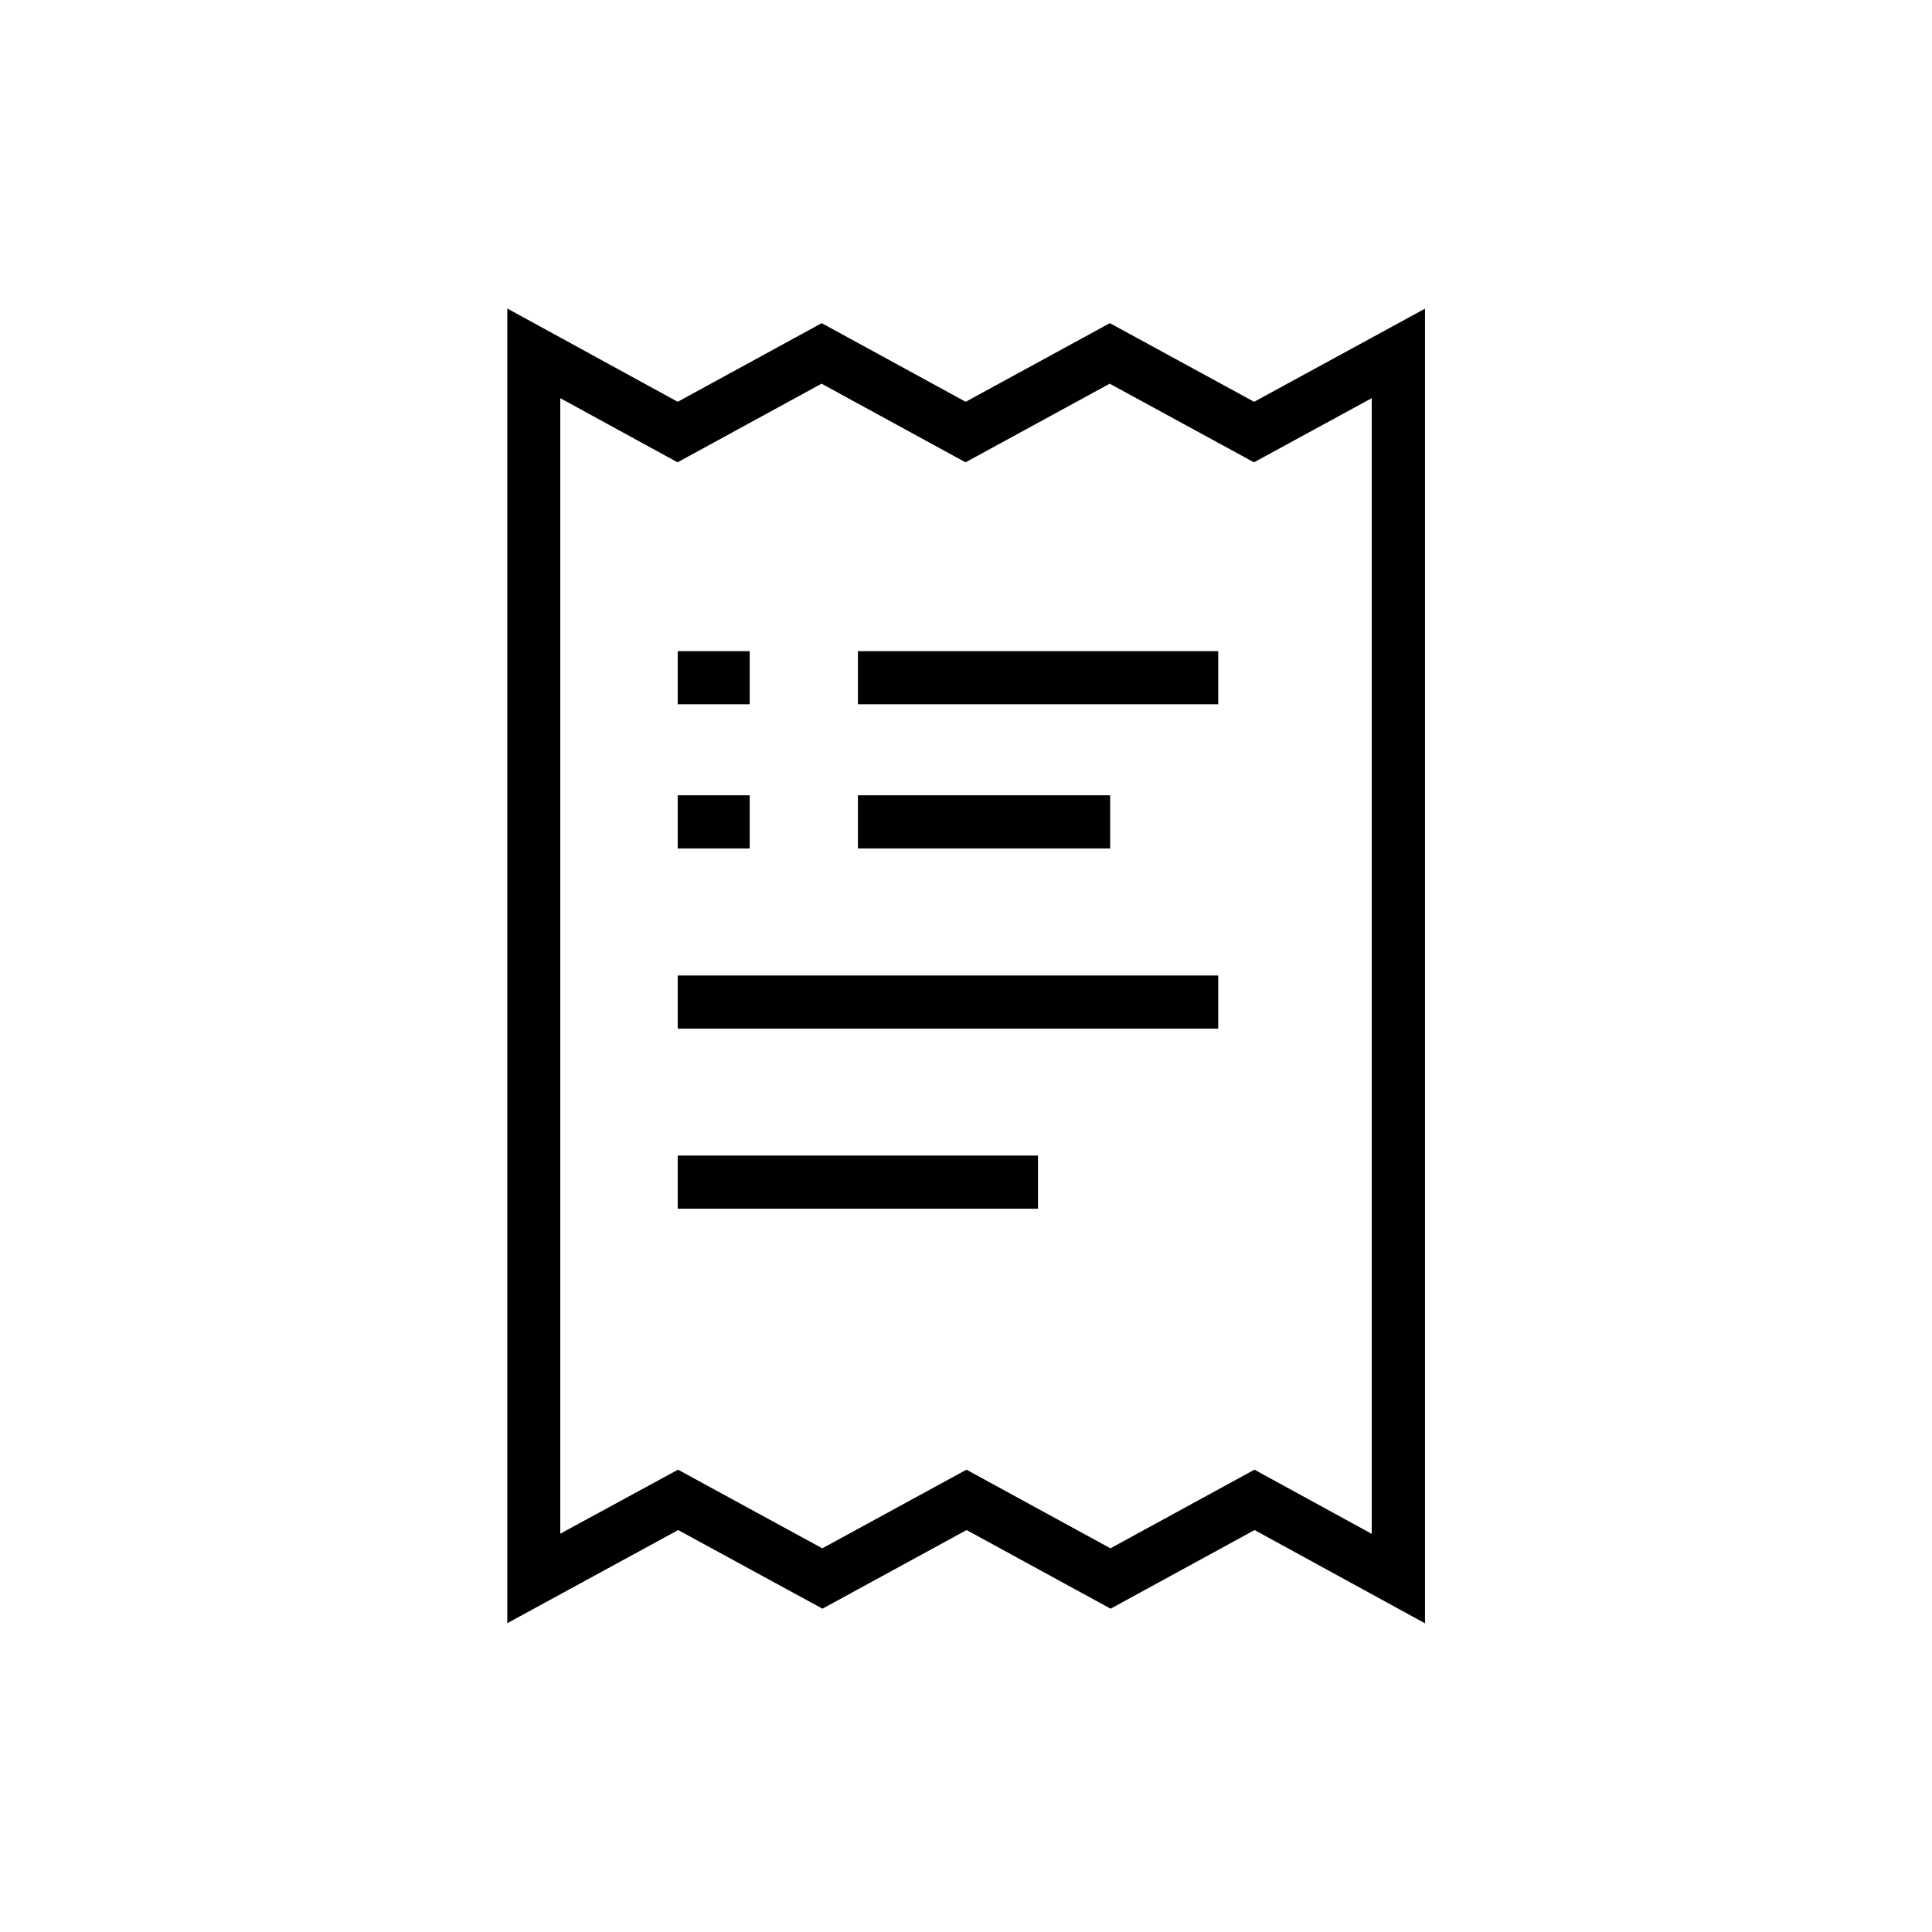 <?xml version="1.0" encoding="UTF-8"?> <!-- Generator: Adobe Illustrator 24.3.0, SVG Export Plug-In . SVG Version: 6.00 Build 0) --> <svg xmlns="http://www.w3.org/2000/svg" xmlns:xlink="http://www.w3.org/1999/xlink" version="1.1" id="Capa_1" x="0px" y="0px" viewBox="0 0 128 128" style="enable-background:new 0 0 128 128;" xml:space="preserve"> <style type="text/css"> .st0{fill:#FFFFFF;} .st1{filter:url(#Adobe_OpacityMaskFilter);} .st2{filter:url(#Adobe_OpacityMaskFilter_1_);} .st3{filter:url(#Adobe_OpacityMaskFilter_2_);} .st4{filter:url(#Adobe_OpacityMaskFilter_3_);} .st5{filter:url(#Adobe_OpacityMaskFilter_4_);} .st6{fill:#9A65A4;} .st7{fill:#39A735;} .st8{fill-rule:evenodd;clip-rule:evenodd;fill:#39A735;} .st9{fill-rule:evenodd;clip-rule:evenodd;fill:#FFFFFF;} .st10{fill:#4CE146;} .st11{fill:none;stroke:#383838;stroke-width:0.5;stroke-miterlimit:10;} .st12{fill:#383838;} .st13{fill:none;stroke:#000000;stroke-width:4;stroke-miterlimit:10;} .st14{filter:url(#Adobe_OpacityMaskFilter_5_);} .st15{fill:none;stroke:#000000;stroke-width:0.5;stroke-miterlimit:10;} .st16{fill:#9B66A5;} .st17{fill:none;stroke:#9B66A5;stroke-width:5.768;stroke-miterlimit:10;} .st18{fill:#DBD6D4;} .st19{clip-path:url(#SVGID_8_);fill:none;stroke:#F7E729;stroke-width:1.923;stroke-miterlimit:10;} .st20{clip-path:url(#SVGID_10_);fill:none;stroke:#F7E729;stroke-width:1.923;stroke-miterlimit:10;} .st21{clip-path:url(#SVGID_12_);fill:none;stroke:#F7E729;stroke-width:1.923;stroke-miterlimit:10;} .st22{clip-path:url(#SVGID_14_);fill:none;stroke:#F7E729;stroke-width:1.923;stroke-miterlimit:10;} .st23{clip-path:url(#SVGID_16_);fill:none;stroke:#F7E729;stroke-width:1.923;stroke-miterlimit:10;} .st24{clip-path:url(#SVGID_18_);fill:none;stroke:#F7E729;stroke-width:1.923;stroke-miterlimit:10;} .st25{clip-path:url(#SVGID_20_);fill:none;stroke:#76BC81;stroke-width:1.923;stroke-miterlimit:10;} .st26{clip-path:url(#SVGID_22_);fill:none;stroke:#76BC81;stroke-width:1.923;stroke-miterlimit:10;} .st27{clip-path:url(#SVGID_24_);fill:none;stroke:#76BC81;stroke-width:1.923;stroke-miterlimit:10;} .st28{clip-path:url(#SVGID_26_);fill:none;stroke:#76BC81;stroke-width:1.923;stroke-miterlimit:10;} .st29{fill-rule:evenodd;clip-rule:evenodd;fill:#225CA6;} .st30{clip-path:url(#SVGID_28_);fill:none;stroke:#F19570;stroke-width:1.923;stroke-miterlimit:10;} .st31{clip-path:url(#SVGID_30_);fill:none;stroke:#F7E729;stroke-width:1.923;stroke-miterlimit:10;} .st32{clip-path:url(#SVGID_32_);fill:none;stroke:#F7E729;stroke-width:1.923;stroke-miterlimit:10;} .st33{fill:#E01015;} .st34{fill:#1B4D93;} .st35{fill:#5BC3F0;} .st36{fill:#EC7412;} .st37{fill:#FFCF07;} .st38{fill:#E5237B;} .st39{fill:#65B12E;} .st40{clip-path:url(#SVGID_34_);fill:none;stroke:#F7E729;stroke-width:1.923;stroke-miterlimit:10;} .st41{clip-path:url(#SVGID_36_);fill:none;stroke:#F7E729;stroke-width:1.923;stroke-miterlimit:10;} .st42{fill:#E1513B;} .st43{stroke:#000000;stroke-miterlimit:10;} .st44{filter:url(#Adobe_OpacityMaskFilter_6_);} .st45{fill:#C0C0C0;} .st46{fill:#FFFFFF;stroke:#FFFFFF;stroke-miterlimit:10;} .st47{fill:#FFFFFF;stroke:#FFFFFF;stroke-width:1.2;stroke-miterlimit:10;} .st48{fill:#FFFFFF;stroke:#FFFFFF;stroke-width:2;stroke-miterlimit:10;} .st49{fill:none;stroke:#FFFFFF;stroke-width:2;stroke-miterlimit:10;} .st50{fill:#FFFFFF;stroke:#FFFFFF;stroke-width:0.5;stroke-miterlimit:10;} .st51{fill:url(#SVGID_38_);} .st52{fill:url(#SVGID_39_);} .st53{fill:url(#SVGID_40_);} .st54{fill:url(#SVGID_41_);} .st55{fill:url(#SVGID_42_);} .st56{filter:url(#Adobe_OpacityMaskFilter_7_);} .st57{fill:#F5F5F5;} .st58{fill:url(#SVGID_44_);} .st59{fill:url(#SVGID_45_);} .st60{fill:url(#SVGID_46_);} .st61{fill:url(#SVGID_47_);} .st62{fill:url(#SVGID_48_);} .st63{fill:url(#SVGID_49_);} .st64{fill:url(#SVGID_50_);} .st65{fill:url(#SVGID_51_);} .st66{fill:url(#SVGID_52_);} .st67{fill:url(#SVGID_53_);} .st68{fill:url(#SVGID_54_);} .st69{fill:#FFFFFF;stroke:#444444;stroke-width:1.5;stroke-linecap:round;stroke-linejoin:round;stroke-miterlimit:10;} .st70{filter:url(#Adobe_OpacityMaskFilter_8_);} .st71{filter:url(#Adobe_OpacityMaskFilter_9_);} .st72{fill:#DF0B18;} .st73{fill:#EE96BE;} .st74{fill:#166C4B;} .st75{fill:#4CBFEC;} .st76{fill:#EC7A28;} .st77{fill:#FFCF17;} .st78{fill:#01498B;} .st79{fill:#E3E15C;} .st80{fill:#1E8CC6;} .st81{fill:#65B147;} .st82{fill:#E41E7B;} .st83{fill:#5F3813;} .st84{fill:#F09271;} .st85{fill:#A36329;} .st86{filter:url(#Adobe_OpacityMaskFilter_10_);} .st87{filter:url(#Adobe_OpacityMaskFilter_11_);} .st88{filter:url(#Adobe_OpacityMaskFilter_12_);} .st89{fill:#DEDEDE;} .st90{filter:url(#Adobe_OpacityMaskFilter_13_);} .st91{opacity:0.75;} .st92{fill:#353535;} .st93{fill:url(#SVGID_61_);} .st94{filter:url(#Adobe_OpacityMaskFilter_14_);} .st95{fill:#FB6880;} .st96{fill:#FCFDFF;} .st97{fill:#707070;} .st98{fill:none;stroke:#707070;stroke-width:0.5;stroke-miterlimit:10;} .st99{fill:#D1D1D1;} .st100{fill:#141414;} .st101{fill:none;stroke:#000000;stroke-width:3;stroke-linejoin:round;stroke-miterlimit:10;} .st102{fill:#2D2D2D;} .st103{fill:#ECECEC;} .st104{fill:#E1E1E1;} .st105{fill:#FAFAFA;} .st106{fill:#FF735D;} .st107{fill:#1A2E35;} .st108{fill:#3BA435;} .st109{fill:#4CDF46;} .st110{opacity:0.77;} .st111{fill:#375A64;} .st112{opacity:0.3;} .st113{opacity:0.65;} .st114{fill:none;stroke:#FFFFFF;stroke-width:0.05;stroke-miterlimit:10;} .st115{fill:#FFC19D;} .st116{fill:#CAFFCA;} .st117{fill:#FF9C6A;} .st118{opacity:0.24;} .st119{fill:none;stroke:#000000;stroke-width:7;stroke-linejoin:round;stroke-miterlimit:10;} .st120{stroke:#000000;stroke-width:2;stroke-miterlimit:10;} .st121{stroke:#000000;stroke-width:0.75;stroke-miterlimit:10;} .st122{stroke:#000000;stroke-width:0.5;stroke-miterlimit:10;} .st123{stroke:#444444;stroke-width:1.5;stroke-linecap:round;stroke-linejoin:round;stroke-miterlimit:10;} .st124{stroke:#000000;stroke-width:0.5;stroke-linecap:round;stroke-linejoin:round;stroke-miterlimit:10;} </style> <g> <g> <path d="M94.41,107.55l-11.29-6.18l-9.54,5.21l-9.54-5.21l-9.55,5.21l-9.56-5.21l-11.32,6.17v-87.1l11.29,6.18l9.54-5.21 l9.54,5.21l9.55-5.21l9.56,5.21l11.32-6.17V107.55z M44.92,97.37l9.56,5.21l9.55-5.21l9.54,5.21l9.54-5.21l7.77,4.25V26.38 l-7.8,4.25l-9.56-5.21l-9.55,5.21l-9.54-5.21l-9.54,5.21l-7.77-4.25v75.23L44.92,97.37z"></path> </g> <g> <rect x="56.84" y="43.14" width="23.87" height="3.52"></rect> </g> <g> <rect x="44.9" y="64.63" width="35.81" height="3.52"></rect> </g> <g> <rect x="44.9" y="76.56" width="23.87" height="3.52"></rect> </g> <g> <rect x="56.84" y="52.69" width="16.71" height="3.52"></rect> </g> <g> <rect x="44.9" y="43.14" width="4.77" height="3.52"></rect> </g> <g> <rect x="44.9" y="52.69" width="4.77" height="3.52"></rect> </g> </g> </svg> 